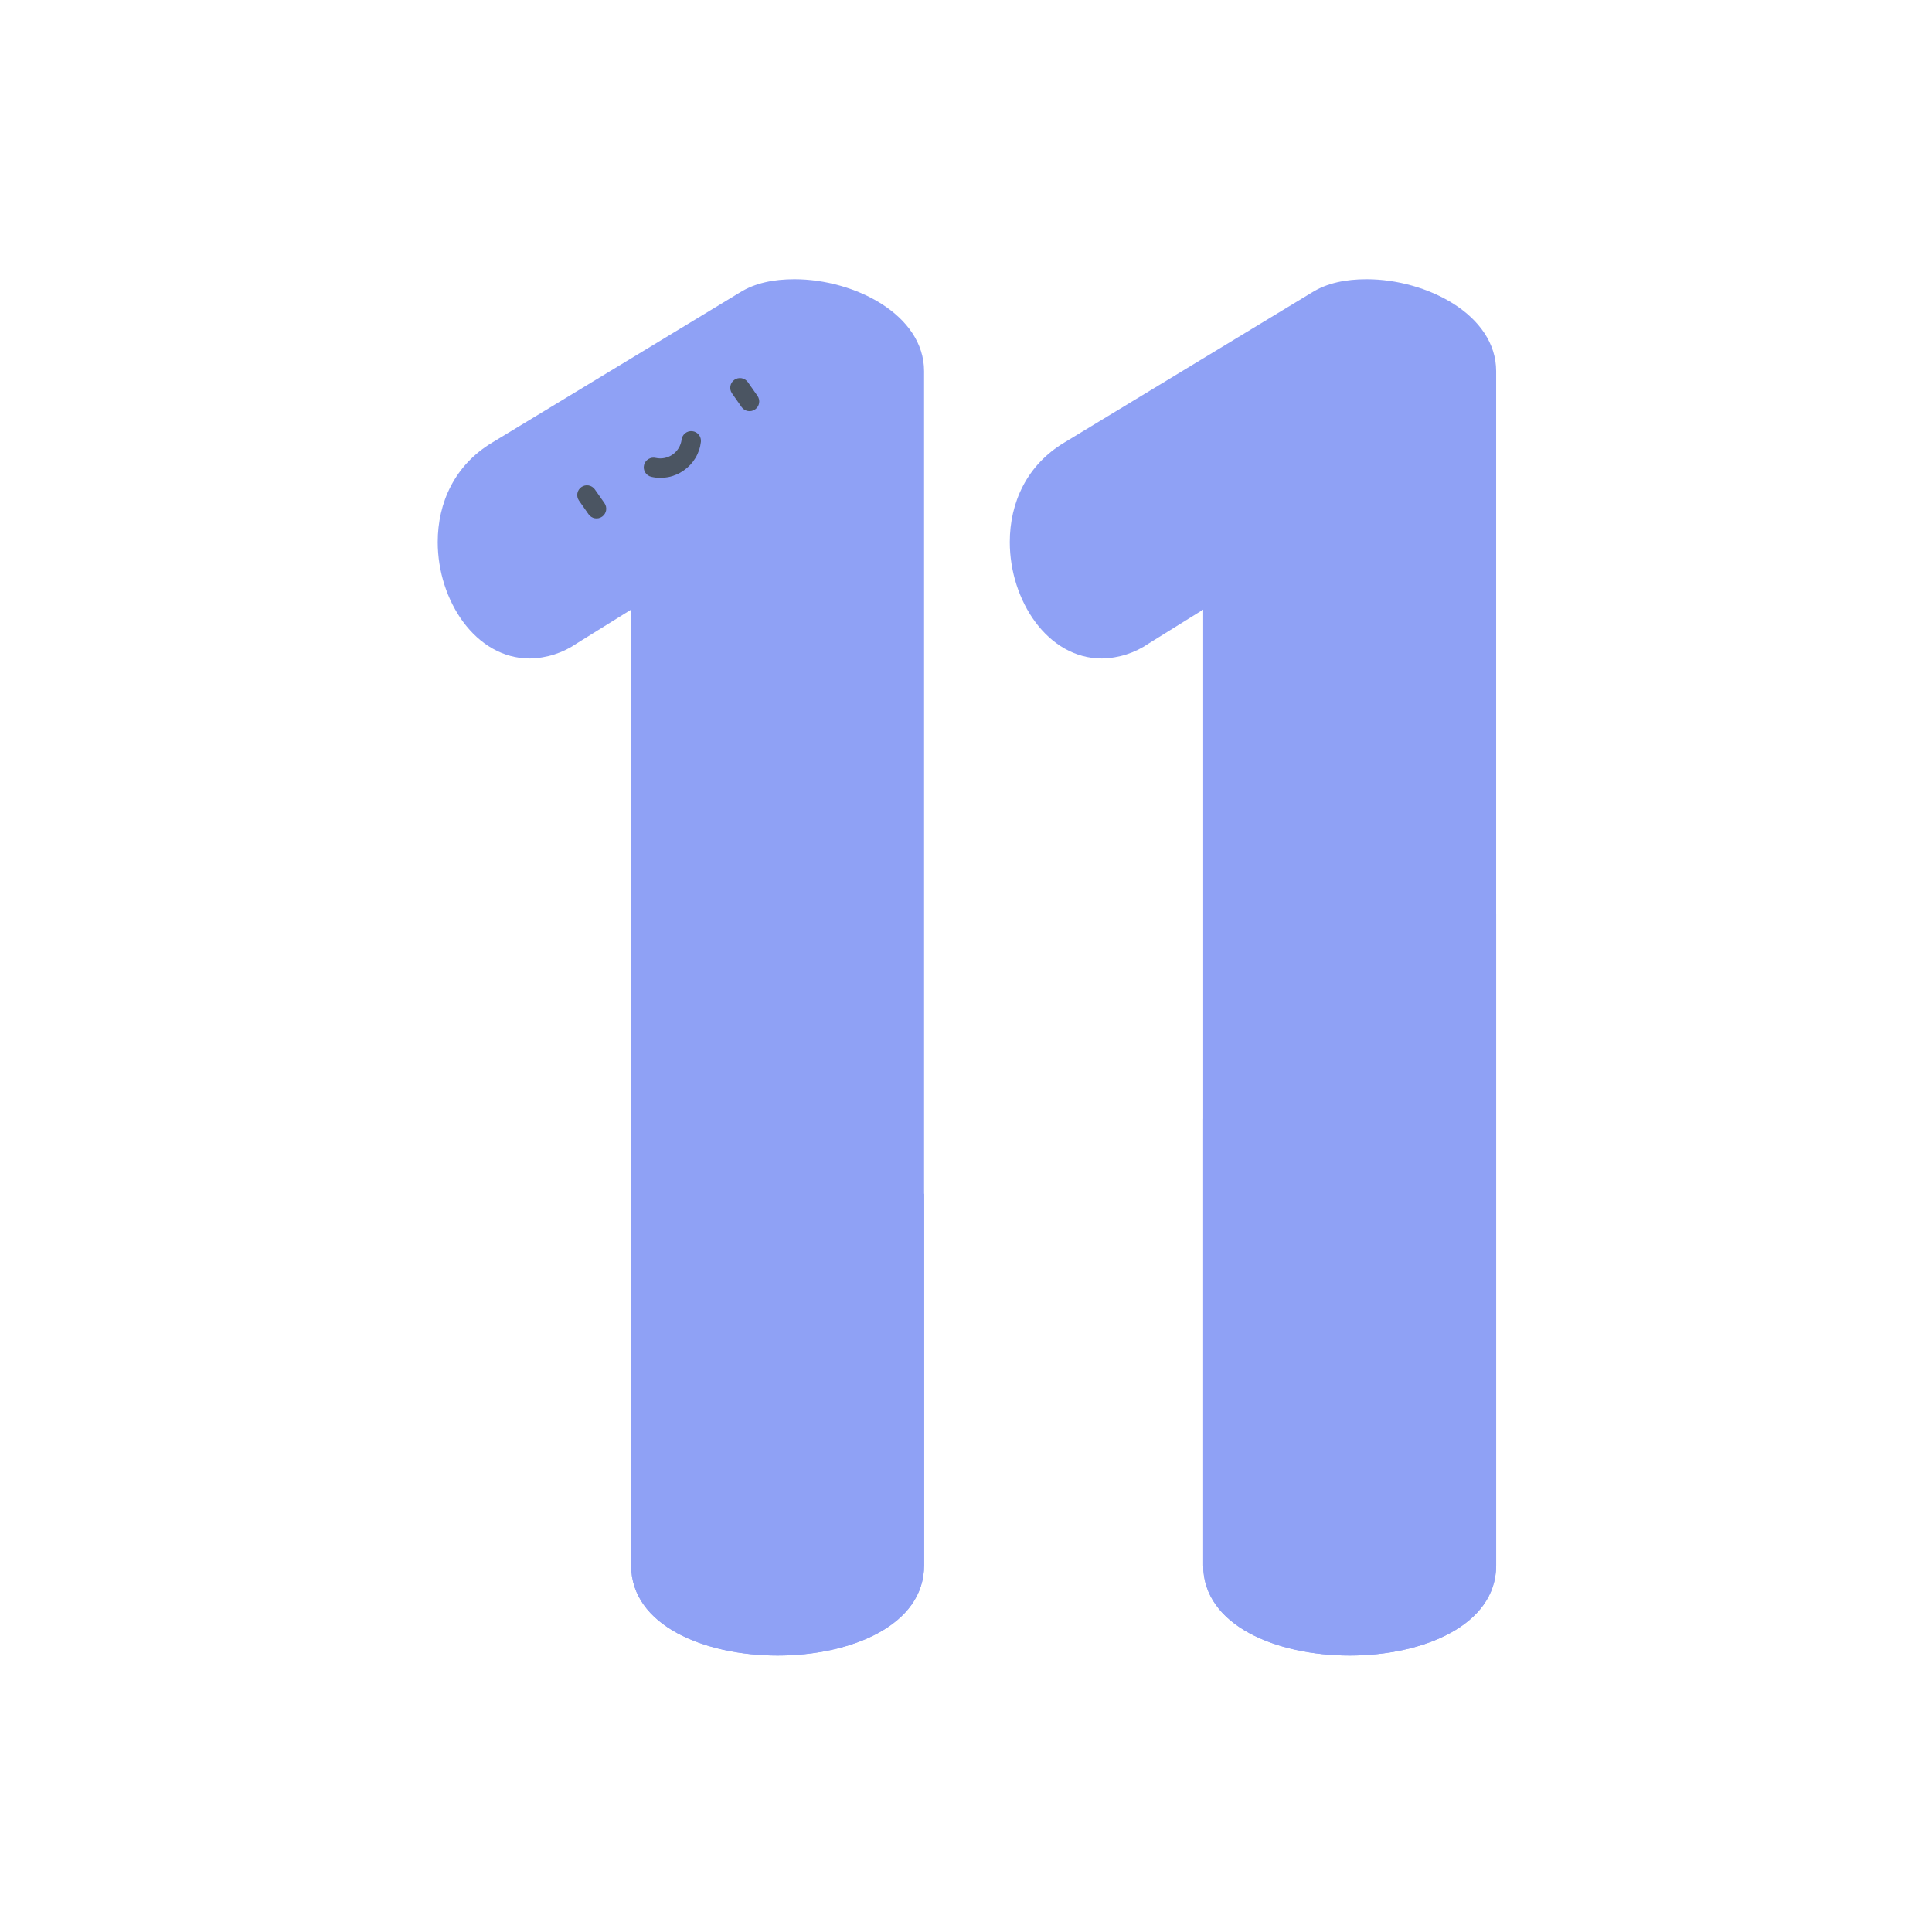 <svg width="512" height="512" viewBox="0 0 512 512" fill="none" xmlns="http://www.w3.org/2000/svg">
<path d="M210.545 73.999C205.094 73.999 200.118 74.987 196.13 77.475L130.452 117.281C120.5 123.245 116 133.196 116 143.66C116 159.06 125.952 174.503 140.4 174.503C144.849 174.428 149.177 173.041 152.84 170.515L167.255 161.551V414.846C167.255 430.758 186.683 438.734 206.074 438.734C225.465 438.734 244.893 430.758 244.893 414.846V98.366C244.896 83.438 226.492 73.999 210.545 73.999Z" fill="#8FA1F5"/>
<path d="M362.149 73.999C356.698 73.999 351.722 74.987 347.734 77.475L282.056 117.281C272.104 123.245 267.604 133.196 267.604 143.66C267.604 159.06 277.556 174.503 292.004 174.503C296.453 174.428 300.781 173.041 304.444 170.515L318.859 161.551V414.846C318.859 430.758 338.287 438.734 357.678 438.734C377.069 438.734 396.497 430.758 396.497 414.846V98.366C396.5 83.438 378.096 73.999 362.149 73.999Z" fill="#8FA1F5"/>
<g style="mix-blend-mode:multiply">
<path d="M318.862 414.847V296.493C348.092 283.762 374.487 265.324 396.5 242.261V414.847C396.5 430.756 377.07 438.735 357.681 438.735C338.292 438.735 318.862 430.756 318.862 414.847ZM167.262 414.847V315.59C192.994 319.258 219.097 319.517 244.897 316.361V414.846C244.897 430.755 225.471 438.734 206.078 438.734C186.685 438.734 167.259 430.756 167.259 414.847H167.262Z" fill="#8FA1F5"/>
</g>
<path d="M159.564 136.919C159.005 137.31 158.313 137.464 157.641 137.346C156.969 137.228 156.371 136.847 155.98 136.288L153.409 132.62C153.033 132.061 152.892 131.376 153.015 130.714C153.138 130.052 153.516 129.464 154.068 129.078C154.62 128.691 155.301 128.536 155.965 128.646C156.63 128.756 157.225 129.123 157.622 129.667L160.193 133.335C160.585 133.894 160.739 134.585 160.621 135.257C160.503 135.929 160.122 136.527 159.564 136.919V136.919Z" fill="#4B5562"/>
<path d="M200.113 108.5C199.554 108.892 198.862 109.045 198.19 108.927C197.518 108.809 196.92 108.428 196.528 107.87L193.957 104.201C193.582 103.642 193.44 102.958 193.564 102.295C193.687 101.633 194.065 101.046 194.617 100.659C195.168 100.272 195.85 100.117 196.514 100.227C197.179 100.338 197.774 100.704 198.171 101.248L200.742 104.916C201.134 105.475 201.287 106.166 201.169 106.838C201.051 107.51 200.671 108.108 200.113 108.5V108.5Z" fill="#4B5562"/>
<path d="M181.209 124.669C179.971 125.55 178.559 126.156 177.068 126.446C175.576 126.737 174.04 126.705 172.562 126.353C172.234 126.272 171.925 126.128 171.653 125.928C171.38 125.728 171.15 125.476 170.975 125.187C170.622 124.603 170.515 123.903 170.678 123.241C170.841 122.578 171.26 122.008 171.844 121.654C172.428 121.301 173.128 121.194 173.79 121.357C174.556 121.522 175.348 121.527 176.117 121.372C176.885 121.217 177.613 120.905 178.255 120.455C178.896 120.005 179.438 119.427 179.846 118.758C180.254 118.089 180.52 117.343 180.626 116.566C180.66 116.229 180.761 115.902 180.922 115.604C181.083 115.305 181.302 115.042 181.565 114.828C181.829 114.615 182.132 114.456 182.457 114.36C182.782 114.264 183.123 114.233 183.46 114.269C183.797 114.305 184.124 114.408 184.421 114.57C184.719 114.733 184.981 114.953 185.193 115.218C185.405 115.482 185.563 115.786 185.657 116.112C185.752 116.437 185.781 116.778 185.743 117.115C185.569 118.625 185.075 120.08 184.293 121.382C183.511 122.685 182.459 123.806 181.209 124.669Z" fill="#4B5562"/>
</svg>

